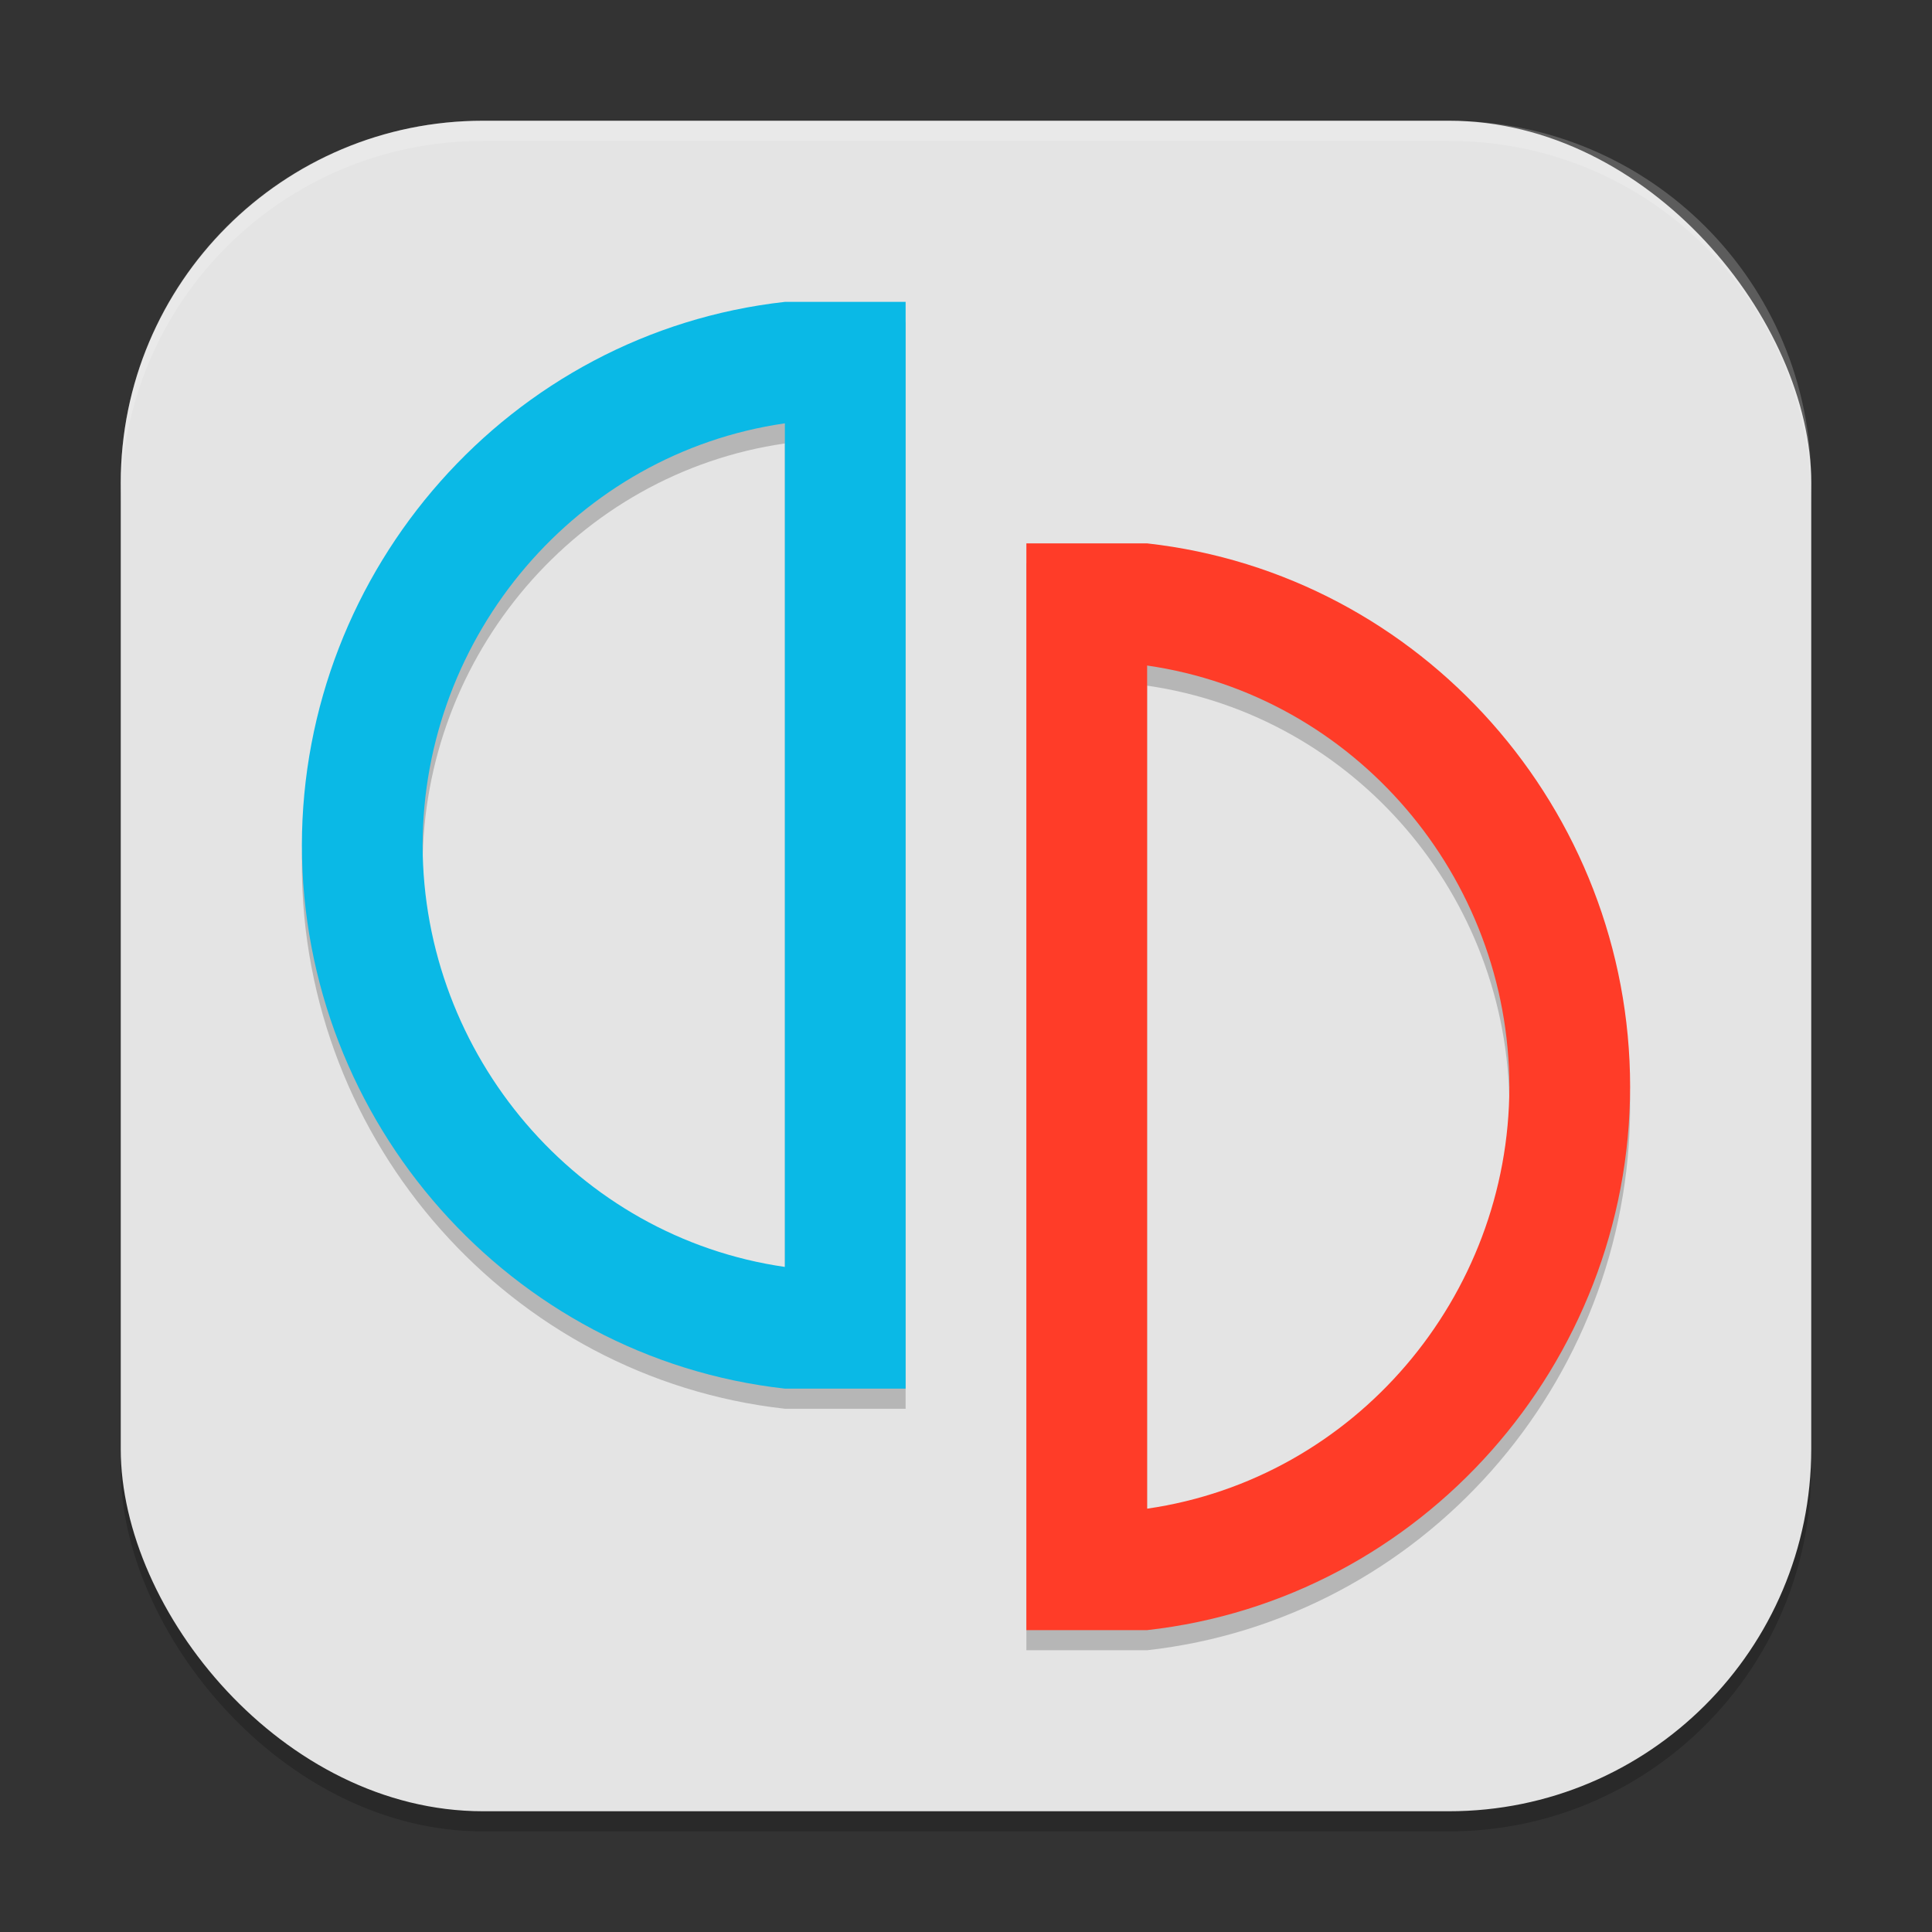 <?xml version="1.0" encoding="UTF-8" standalone="no"?>
<!-- Created with Inkscape (http://www.inkscape.org/) -->

<svg
   width="96"
   height="96"
   viewBox="0 0 96 96"
   version="1.1"
   id="svg5"
   inkscape:version="1.3 (0e150ed6c4, 2023-07-21)"
   sodipodi:docname="yuzu.svg"
   xmlns:inkscape="http://www.inkscape.org/namespaces/inkscape"
   xmlns:sodipodi="http://sodipodi.sourceforge.net/DTD/sodipodi-0.dtd"
   xmlns="http://www.w3.org/2000/svg"
   xmlns:svg="http://www.w3.org/2000/svg">
  <rect x="0" y="0" width="96" height="96" fill="#333333" stroke="none"/>
  <sodipodi:namedview
     id="namedview7"
     pagecolor="#ffffff"
     bordercolor="#000000"
     borderopacity="0.25"
     inkscape:showpageshadow="2"
     inkscape:pageopacity="0.0"
     inkscape:pagecheckerboard="0"
     inkscape:deskcolor="#d1d1d1"
     inkscape:document-units="px"
     showgrid="false"
     inkscape:zoom="8.3645833"
     inkscape:cx="48"
     inkscape:cy="48"
     inkscape:window-width="1850"
     inkscape:window-height="1011"
     inkscape:window-x="70"
     inkscape:window-y="32"
     inkscape:window-maximized="1"
     inkscape:current-layer="svg5" />
  <defs
     id="defs2" />
  <rect
     style="opacity:0.2;fill:#000000;stroke-width:6;stroke-linecap:square"
     id="rect234"
     width="84"
     height="84"
     x="6"
     y="7"
     ry="18" />
  <rect
     style="fill:#e4e4e4;fill-opacity:1;stroke-width:6;stroke-linecap:square"
     id="rect396"
     width="84"
     height="84"
     x="6"
     y="6"
     ry="18" />
  <path
     id="path3"
     style="opacity:0.2;fill:#000000;stroke-width:6"
     d="M 39,16 C 25.347,17.526 15.016,29.261 15,43 15.016,56.739 25.347,68.474 39,70 h 6 V 16 Z m 0,6.035 V 63.953 C 28.68,62.464 21.015,53.427 21,43 21.01,32.568 28.675,23.525 39,22.035 Z M 51,28 v 54 h 6 C 70.653,80.474 80.984,68.739 81,55 80.996,41.253 70.662,29.527 57,28 Z m 6,6.07 C 67.32,35.56 74.985,44.573 75,55 74.99,65.432 67.325,74.475 57,75.965 Z" />
  <path
     id="path1"
     style="fill:#0ab9e6;stroke-width:6"
     d="M 39,15 C 25.347,16.526 15.016,28.261 15,42 15.016,55.739 25.347,67.474 39,69 h 6 V 15 Z m 0,6.035 V 62.953 C 28.68,61.464 21.015,52.427 21,42 21.01,31.568 28.675,22.525 39,21.035 Z" />
  <path
     id="path2"
     style="fill:#ff3c28;stroke-width:6"
     d="m 51,27 v 54 h 6 C 70.653,79.474 80.984,67.739 81,54 80.996,40.253 70.662,28.527 57,27 Z m 6,6.07 C 67.32,34.56 74.985,43.573 75,54 74.99,64.432 67.325,73.475 57,74.965 Z" />
  <path
     id="path1040"
     style="opacity:0.2;fill:#ffffff;stroke-width:6;stroke-linecap:square"
     d="M 24,6 C 14.028,6 6,14.028 6,24 v 1 C 6,15.028 14.028,7 24,7 h 48 c 9.972,0 18,8.028 18,18 V 24 C 90,14.028 81.972,6 72,6 Z" />
</svg>
